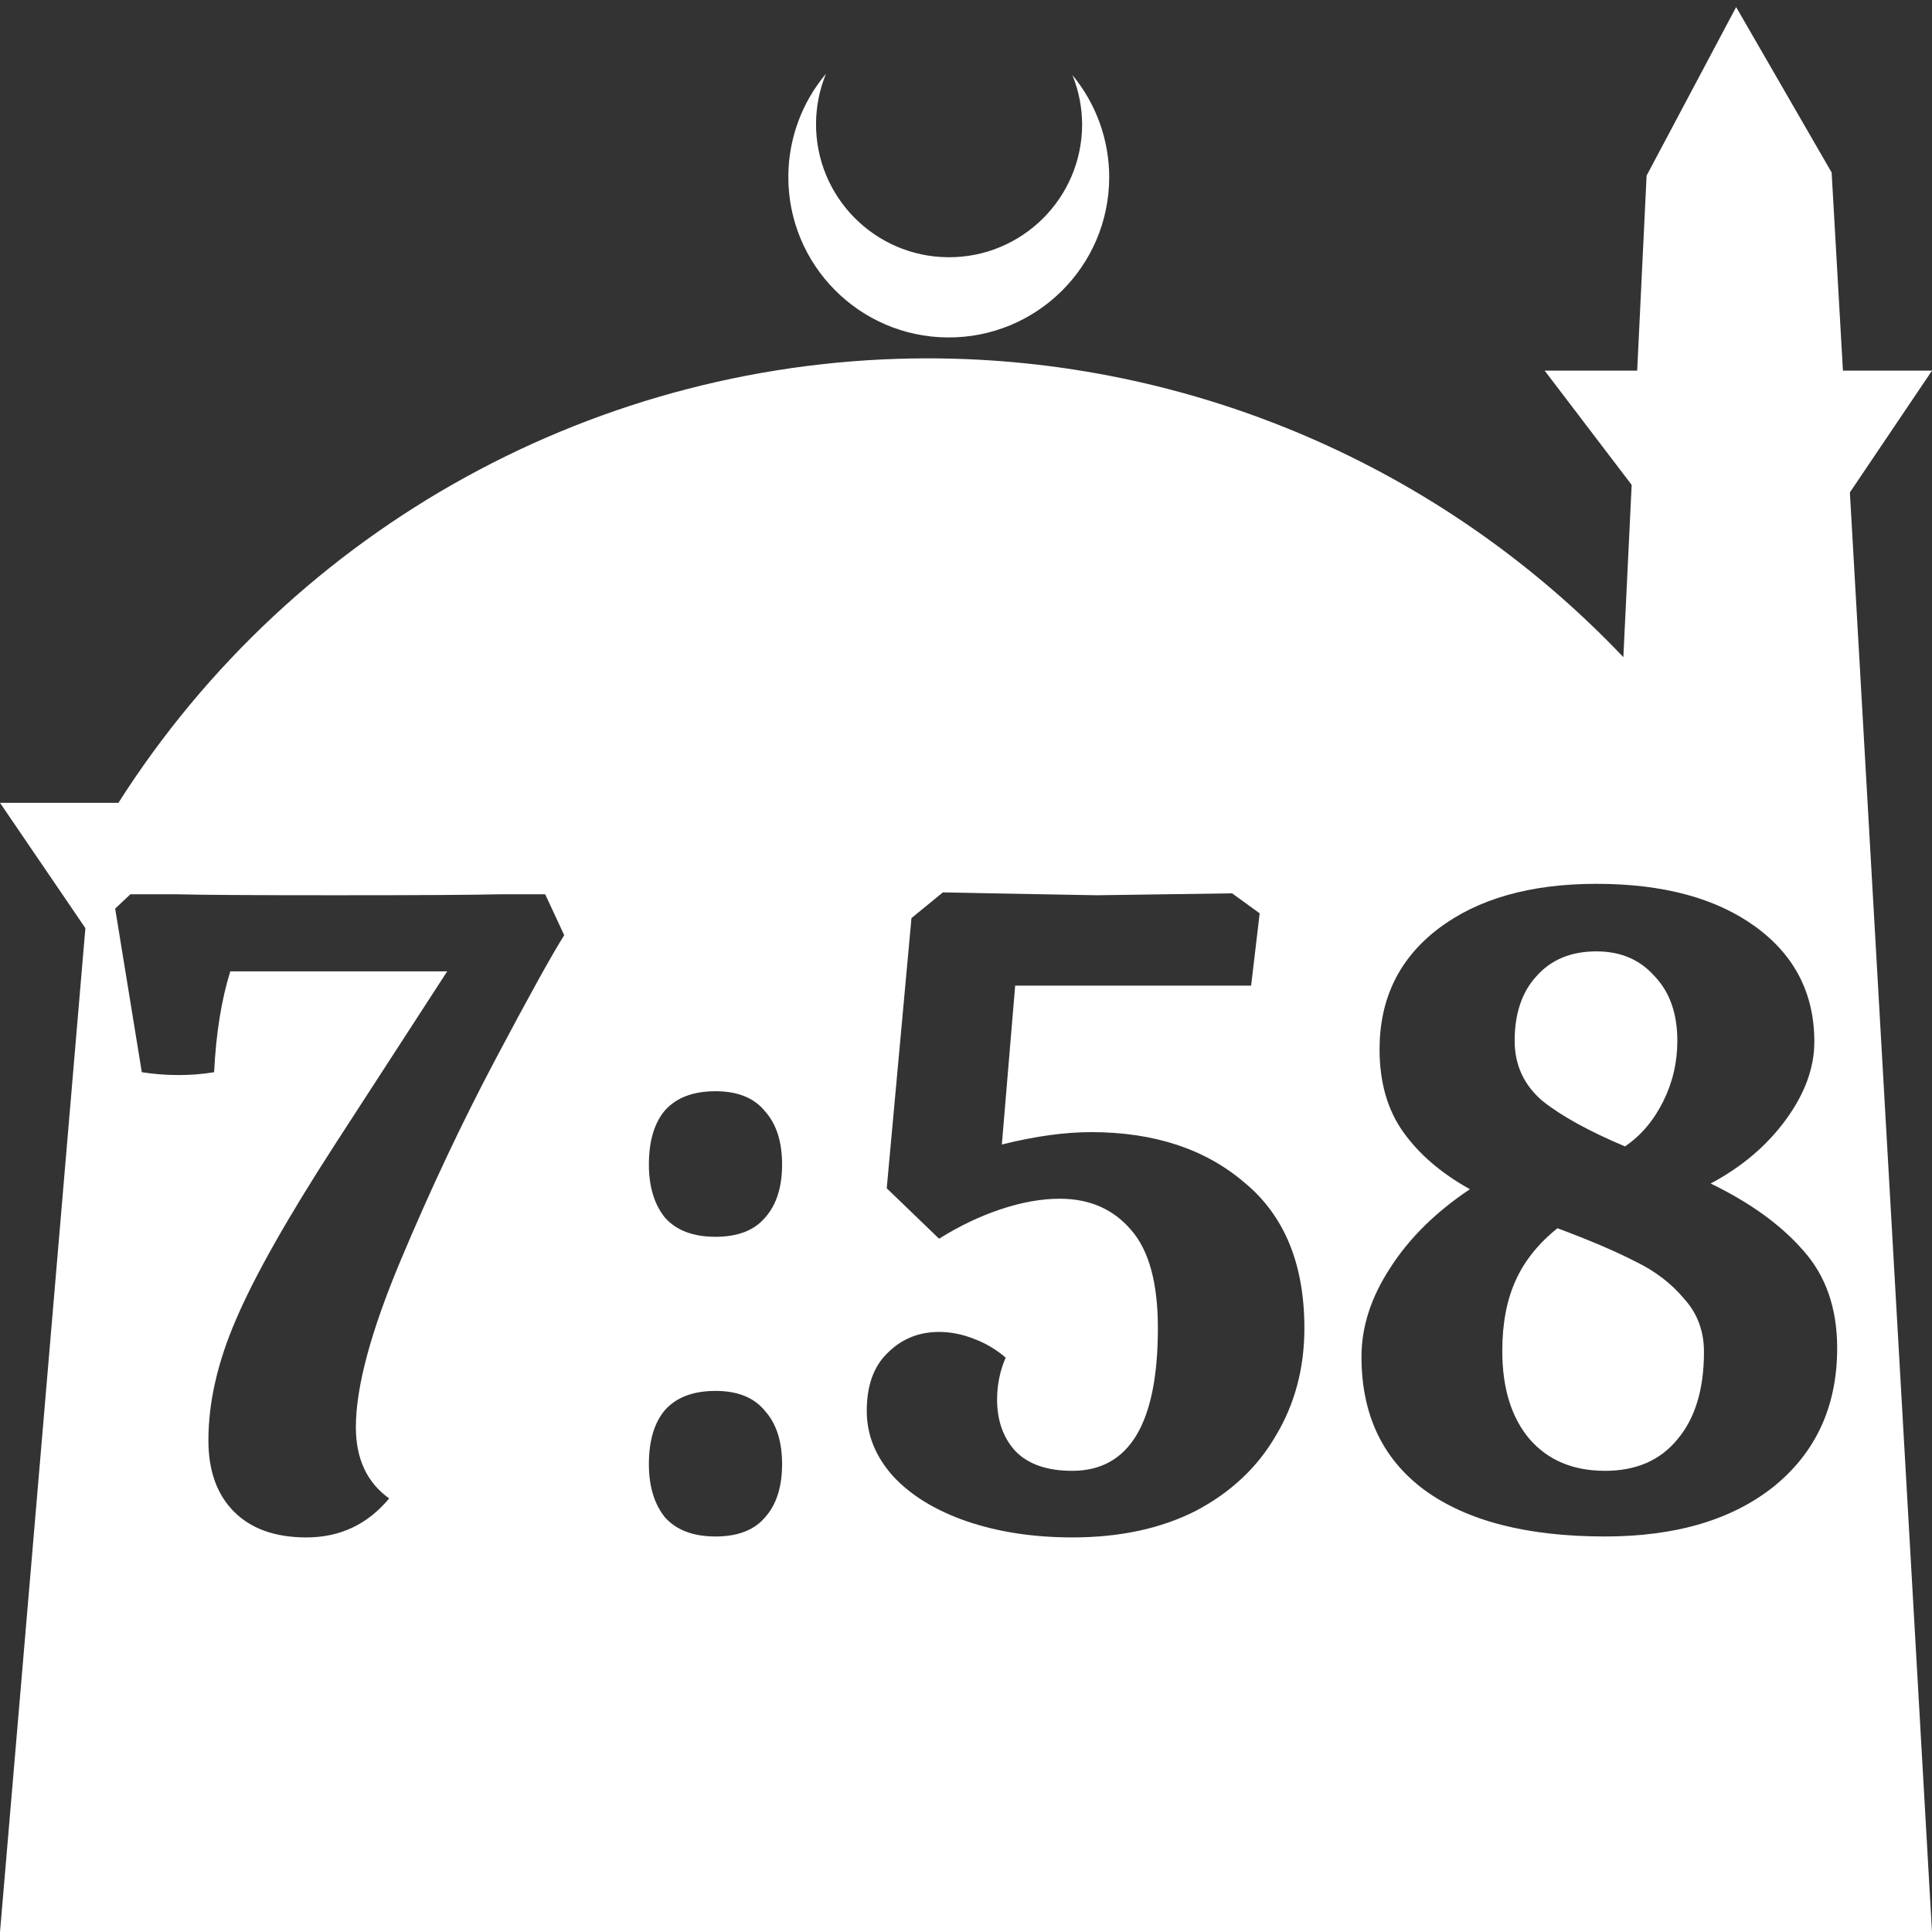 <?xml version="1.0" encoding="UTF-8" standalone="no"?>
<!-- Created with Inkscape (http://www.inkscape.org/) -->

<svg
   width="172.67mm"
   height="172.67mm"
   viewBox="0 0 172.67 172.67"
   version="1.1"
   id="svg1"
   xml:space="preserve"
   xmlns="http://www.w3.org/2000/svg"
   xmlns:svg="http://www.w3.org/2000/svg"><rect x="0" y="0" width="172.67" height="172.67" fill="#333333" stroke="none"/><defs
     id="defs1" /><g
     id="layer1"
     transform="translate(157.251,198.81)"><path
       id="path5"
       style="fill:#ffffff;fill-opacity:1;stroke-width:0.805;stroke-linecap:round;stroke-linejoin:round"
       d="M -2.086 -198.177 L -10.089 -183.113 L -10.93 -165.684 L -19.199 -165.684 L -11.423 -155.474 L -12.166 -140.079 C -28.353 -157.121 -50.824 -166.774 -74.327 -166.784 C -103.645 -166.774 -130.927 -151.792 -146.667 -127.059 L -157.251 -127.059 L -149.62 -115.86 L -157.251 -26.14 L -8.514 -26.14 L 15.419 -26.14 L 8.08 -154.802 L 15.419 -165.684 L 7.459 -165.684 L 6.449 -183.393 L -2.086 -198.177 z M -83.431 -192.216 C -85.585 -189.655 -86.775 -186.421 -86.795 -183.075 C -86.842 -175.155 -80.46 -168.697 -72.54 -168.651 C -64.621 -168.604 -58.163 -174.986 -58.117 -182.905 C -58.103 -186.26 -59.266 -189.514 -61.404 -192.1 C -60.831 -190.684 -60.537 -189.17 -60.537 -187.641 C -60.576 -181.074 -65.931 -175.782 -72.498 -175.82 C -79.065 -175.859 -84.358 -181.214 -84.319 -187.781 C -84.309 -189.303 -84.008 -190.808 -83.431 -192.216 z M -14.569 -119.819 C -8.617 -119.819 -3.884 -118.544 -0.369 -115.993 C 3.145 -113.442 4.903 -110.012 4.903 -105.704 C 4.903 -103.38 4.053 -101.056 2.352 -98.732 C 0.652 -96.408 -1.588 -94.509 -4.365 -93.035 C -0.851 -91.335 1.898 -89.351 3.882 -87.083 C 5.923 -84.816 6.944 -81.896 6.944 -78.325 C 6.944 -73.167 5.073 -69.057 1.332 -65.996 C -2.41 -62.992 -7.455 -61.489 -13.803 -61.489 C -20.776 -61.489 -26.161 -62.878 -29.959 -65.656 C -33.7 -68.434 -35.571 -72.401 -35.571 -77.56 C -35.571 -80.224 -34.72 -82.86 -33.02 -85.468 C -31.319 -88.132 -28.939 -90.484 -25.878 -92.525 C -28.429 -93.942 -30.413 -95.643 -31.83 -97.627 C -33.247 -99.611 -33.955 -102.076 -33.955 -105.024 C -33.955 -109.559 -32.198 -113.159 -28.684 -115.823 C -25.169 -118.487 -20.464 -119.819 -14.569 -119.819 z M -72.983 -119.054 L -68.732 -118.969 C -62.723 -118.856 -59.549 -118.798 -59.209 -118.798 L -47.135 -118.969 L -44.669 -117.183 L -45.434 -110.721 L -66.521 -110.721 L -67.712 -96.521 C -64.764 -97.258 -62.1 -97.627 -59.719 -97.627 C -54.107 -97.627 -49.544 -96.124 -46.029 -93.12 C -42.458 -90.172 -40.673 -85.836 -40.673 -80.111 C -40.673 -76.54 -41.523 -73.337 -43.223 -70.503 C -44.867 -67.668 -47.248 -65.429 -50.366 -63.785 C -53.483 -62.198 -57.168 -61.405 -61.42 -61.405 C -64.877 -61.405 -68.024 -61.886 -70.858 -62.85 C -73.635 -63.814 -75.818 -65.146 -77.405 -66.846 C -78.992 -68.603 -79.785 -70.559 -79.785 -72.713 C -79.785 -74.981 -79.162 -76.71 -77.915 -77.9 C -76.668 -79.147 -75.137 -79.77 -73.323 -79.77 C -72.303 -79.77 -71.283 -79.572 -70.263 -79.176 C -69.186 -78.779 -68.222 -78.212 -67.372 -77.475 C -67.882 -76.284 -68.137 -75.037 -68.137 -73.734 C -68.137 -71.863 -67.598 -70.332 -66.521 -69.142 C -65.387 -67.952 -63.687 -67.357 -61.42 -67.357 C -56.318 -67.357 -53.767 -71.608 -53.767 -80.111 C -53.767 -84.136 -54.56 -87.055 -56.148 -88.869 C -57.735 -90.739 -59.861 -91.675 -62.525 -91.675 C -64.169 -91.675 -65.926 -91.363 -67.797 -90.739 C -69.667 -90.116 -71.509 -89.237 -73.323 -88.103 L -78 -92.61 L -75.789 -116.758 L -72.983 -119.054 z M -145.598 -118.884 L -141.431 -118.884 C -139.277 -118.827 -134.573 -118.798 -127.317 -118.798 C -119.778 -118.798 -114.874 -118.827 -112.607 -118.884 L -108.525 -118.884 L -106.825 -115.228 C -107.902 -113.527 -109.942 -109.843 -112.947 -104.174 C -115.951 -98.505 -118.785 -92.497 -121.45 -86.148 C -124.114 -79.799 -125.446 -74.839 -125.446 -71.268 C -125.446 -68.433 -124.454 -66.308 -122.47 -64.891 C -124.398 -62.567 -126.863 -61.405 -129.868 -61.405 C -132.645 -61.405 -134.799 -62.17 -136.33 -63.7 C -137.86 -65.231 -138.625 -67.356 -138.625 -70.077 C -138.625 -73.479 -137.804 -77.078 -136.16 -80.876 C -134.516 -84.73 -131.568 -89.946 -127.317 -96.521 L -117.283 -111.996 L -136.67 -111.996 C -137.463 -109.445 -137.945 -106.441 -138.115 -102.983 C -139.136 -102.813 -140.184 -102.728 -141.261 -102.728 C -142.395 -102.728 -143.5 -102.813 -144.577 -102.983 L -146.958 -117.608 L -145.598 -118.884 z M -14.569 -113.782 C -16.836 -113.782 -18.622 -113.045 -19.926 -111.572 C -21.229 -110.154 -21.881 -108.227 -21.881 -105.789 C -21.881 -103.635 -21.059 -101.85 -19.416 -100.433 C -17.715 -99.072 -15.249 -97.712 -12.018 -96.351 C -10.601 -97.315 -9.467 -98.647 -8.617 -100.347 C -7.766 -102.048 -7.341 -103.862 -7.341 -105.789 C -7.341 -108.227 -8.022 -110.154 -9.382 -111.572 C -10.686 -113.045 -12.415 -113.782 -14.569 -113.782 z M -93.305 -101.283 C -91.321 -101.283 -89.847 -100.688 -88.884 -99.497 C -87.863 -98.364 -87.353 -96.777 -87.353 -94.736 C -87.353 -92.695 -87.863 -91.108 -88.884 -89.974 C -89.847 -88.84 -91.321 -88.273 -93.305 -88.273 C -95.289 -88.273 -96.791 -88.84 -97.812 -89.974 C -98.775 -91.164 -99.257 -92.752 -99.257 -94.736 C -99.257 -96.833 -98.775 -98.448 -97.812 -99.582 C -96.791 -100.716 -95.289 -101.283 -93.305 -101.283 z M -18.055 -89.039 C -19.755 -87.678 -21.003 -86.12 -21.796 -84.362 C -22.59 -82.605 -22.986 -80.508 -22.986 -78.07 C -22.986 -74.726 -22.165 -72.089 -20.521 -70.162 C -18.877 -68.292 -16.638 -67.357 -13.803 -67.357 C -11.026 -67.357 -8.872 -68.292 -7.341 -70.162 C -5.754 -72.033 -4.961 -74.64 -4.961 -77.985 C -4.961 -79.856 -5.556 -81.443 -6.746 -82.746 C -7.88 -84.107 -9.325 -85.212 -11.083 -86.062 C -12.84 -86.969 -15.164 -87.961 -18.055 -89.039 z M -93.305 -74.499 C -91.321 -74.499 -89.847 -73.904 -88.884 -72.713 C -87.863 -71.58 -87.353 -69.992 -87.353 -67.951 C -87.353 -65.911 -87.863 -64.324 -88.884 -63.19 C -89.847 -62.056 -91.321 -61.489 -93.305 -61.489 C -95.289 -61.489 -96.791 -62.056 -97.812 -63.19 C -98.775 -64.38 -99.257 -65.967 -99.257 -67.951 C -99.257 -70.049 -98.775 -71.664 -97.812 -72.798 C -96.791 -73.932 -95.289 -74.499 -93.305 -74.499 z " /></g></svg>

